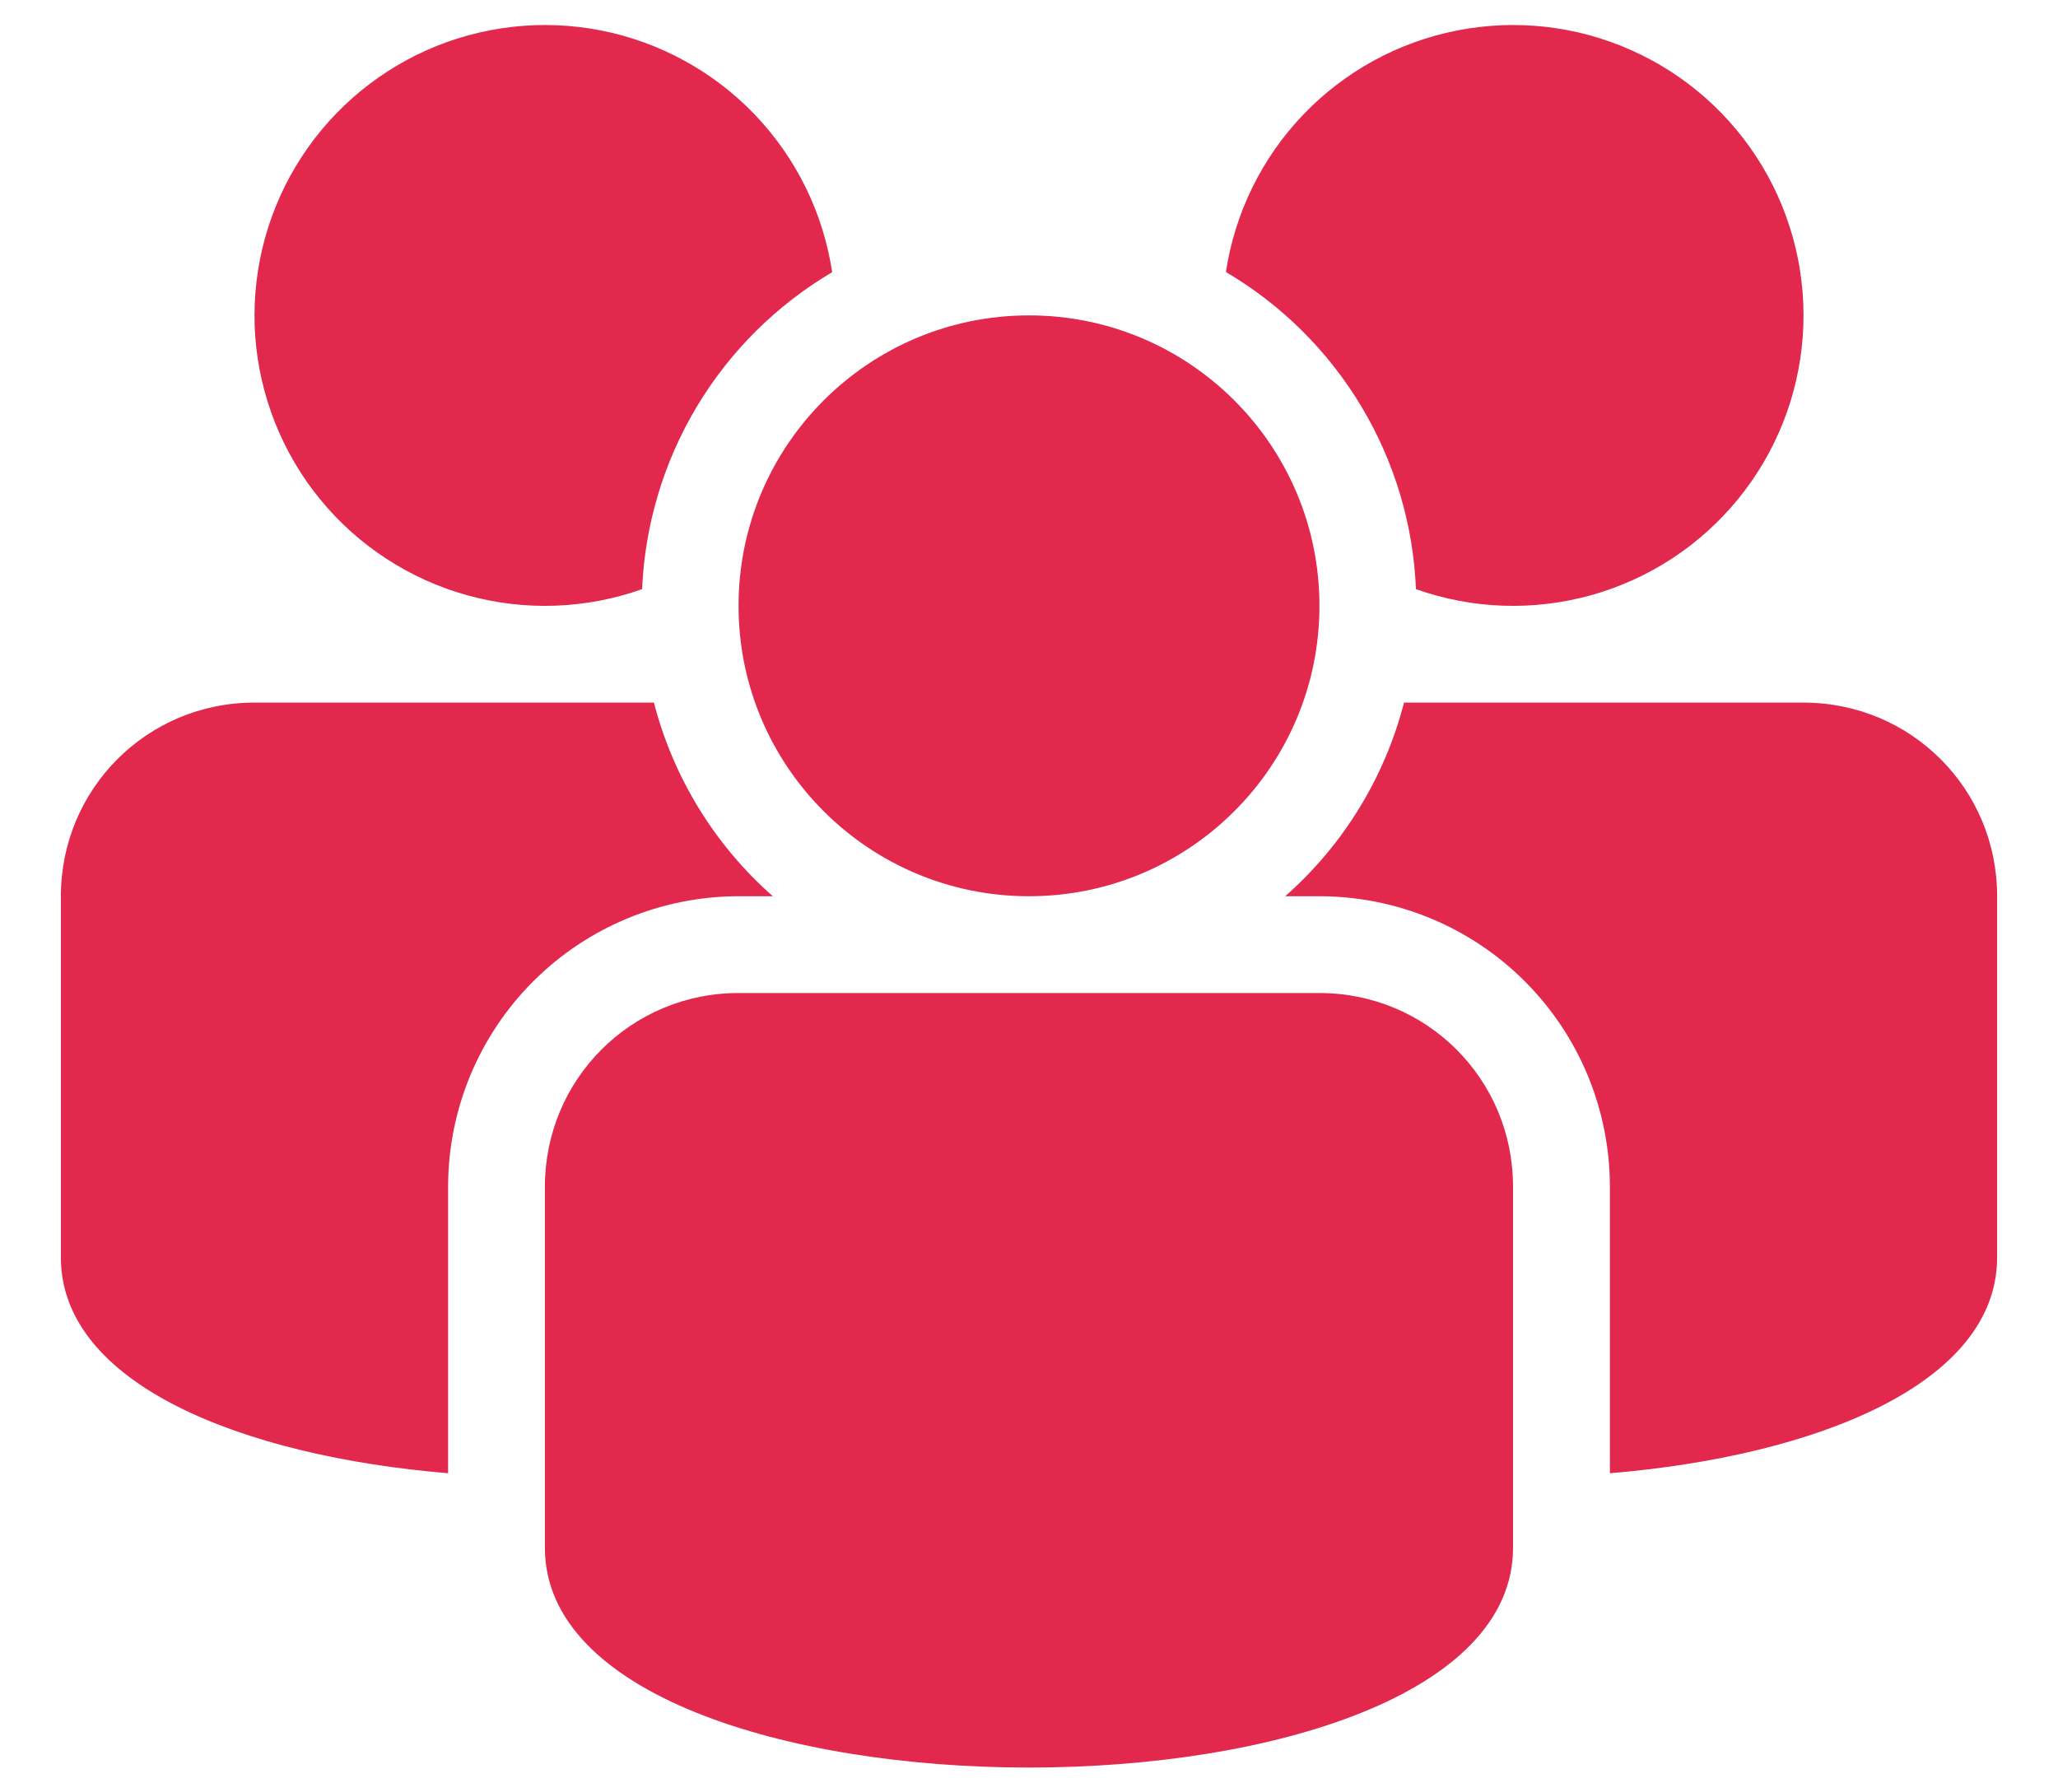 <svg width="31" height="27" viewBox="0 0 31 27" fill="none" xmlns="http://www.w3.org/2000/svg">
<path fill-rule="evenodd" clip-rule="evenodd" d="M9.85 10.584H3.833C2.21 10.584 0.917 11.889 0.917 13.501V18.941C0.917 20.851 3.649 21.934 6.75 22.193V17.87C6.752 16.711 7.214 15.6 8.034 14.781C8.854 13.962 9.966 13.502 11.125 13.501H11.641C10.766 12.73 10.142 11.714 9.85 10.584ZM21.149 10.584H27.166C28.778 10.584 30.083 11.875 30.083 13.501V18.941C30.083 20.851 27.35 21.934 24.25 22.193V17.87C24.248 16.711 23.787 15.6 22.966 14.78C22.146 13.961 21.034 13.501 19.875 13.501H19.359C20.234 12.73 20.858 11.714 21.149 10.584ZM12.535 4.1C12.401 3.21 11.995 2.382 11.373 1.73C10.75 1.079 9.942 0.635 9.058 0.46C8.174 0.285 7.258 0.388 6.434 0.753C5.611 1.119 4.92 1.73 4.457 2.502C3.993 3.275 3.78 4.172 3.845 5.071C3.911 5.969 4.253 6.826 4.823 7.523C5.394 8.22 6.166 8.724 7.034 8.966C7.902 9.208 8.823 9.176 9.672 8.875C9.714 7.904 9.997 6.958 10.497 6.124C10.997 5.29 11.698 4.595 12.535 4.1ZM21.329 8.875C22.178 9.176 23.099 9.208 23.967 8.966C24.835 8.724 25.607 8.22 26.177 7.523C26.748 6.826 27.089 5.97 27.155 5.071C27.221 4.173 27.008 3.276 26.545 2.503C26.082 1.73 25.391 1.119 24.568 0.754C23.745 0.388 22.829 0.285 21.945 0.46C21.061 0.634 20.253 1.077 19.63 1.728C19.007 2.379 18.601 3.207 18.466 4.098C19.304 4.591 20.005 5.287 20.506 6.122C21.006 6.957 21.289 7.903 21.329 8.875Z" fill="#E2284D"/>
<path fill-rule="evenodd" clip-rule="evenodd" d="M8.208 17.876C8.208 16.264 9.502 14.959 11.125 14.959H19.875C21.486 14.959 22.791 16.25 22.791 17.876V23.316C22.791 27.73 8.208 27.73 8.208 23.316V17.876Z" fill="#E2284D"/>
<path d="M15.5 13.501C17.916 13.501 19.875 11.542 19.875 9.126C19.875 6.71 17.916 4.751 15.5 4.751C13.084 4.751 11.125 6.71 11.125 9.126C11.125 11.542 13.084 13.501 15.5 13.501Z" fill="#E2284D"/>
</svg>
